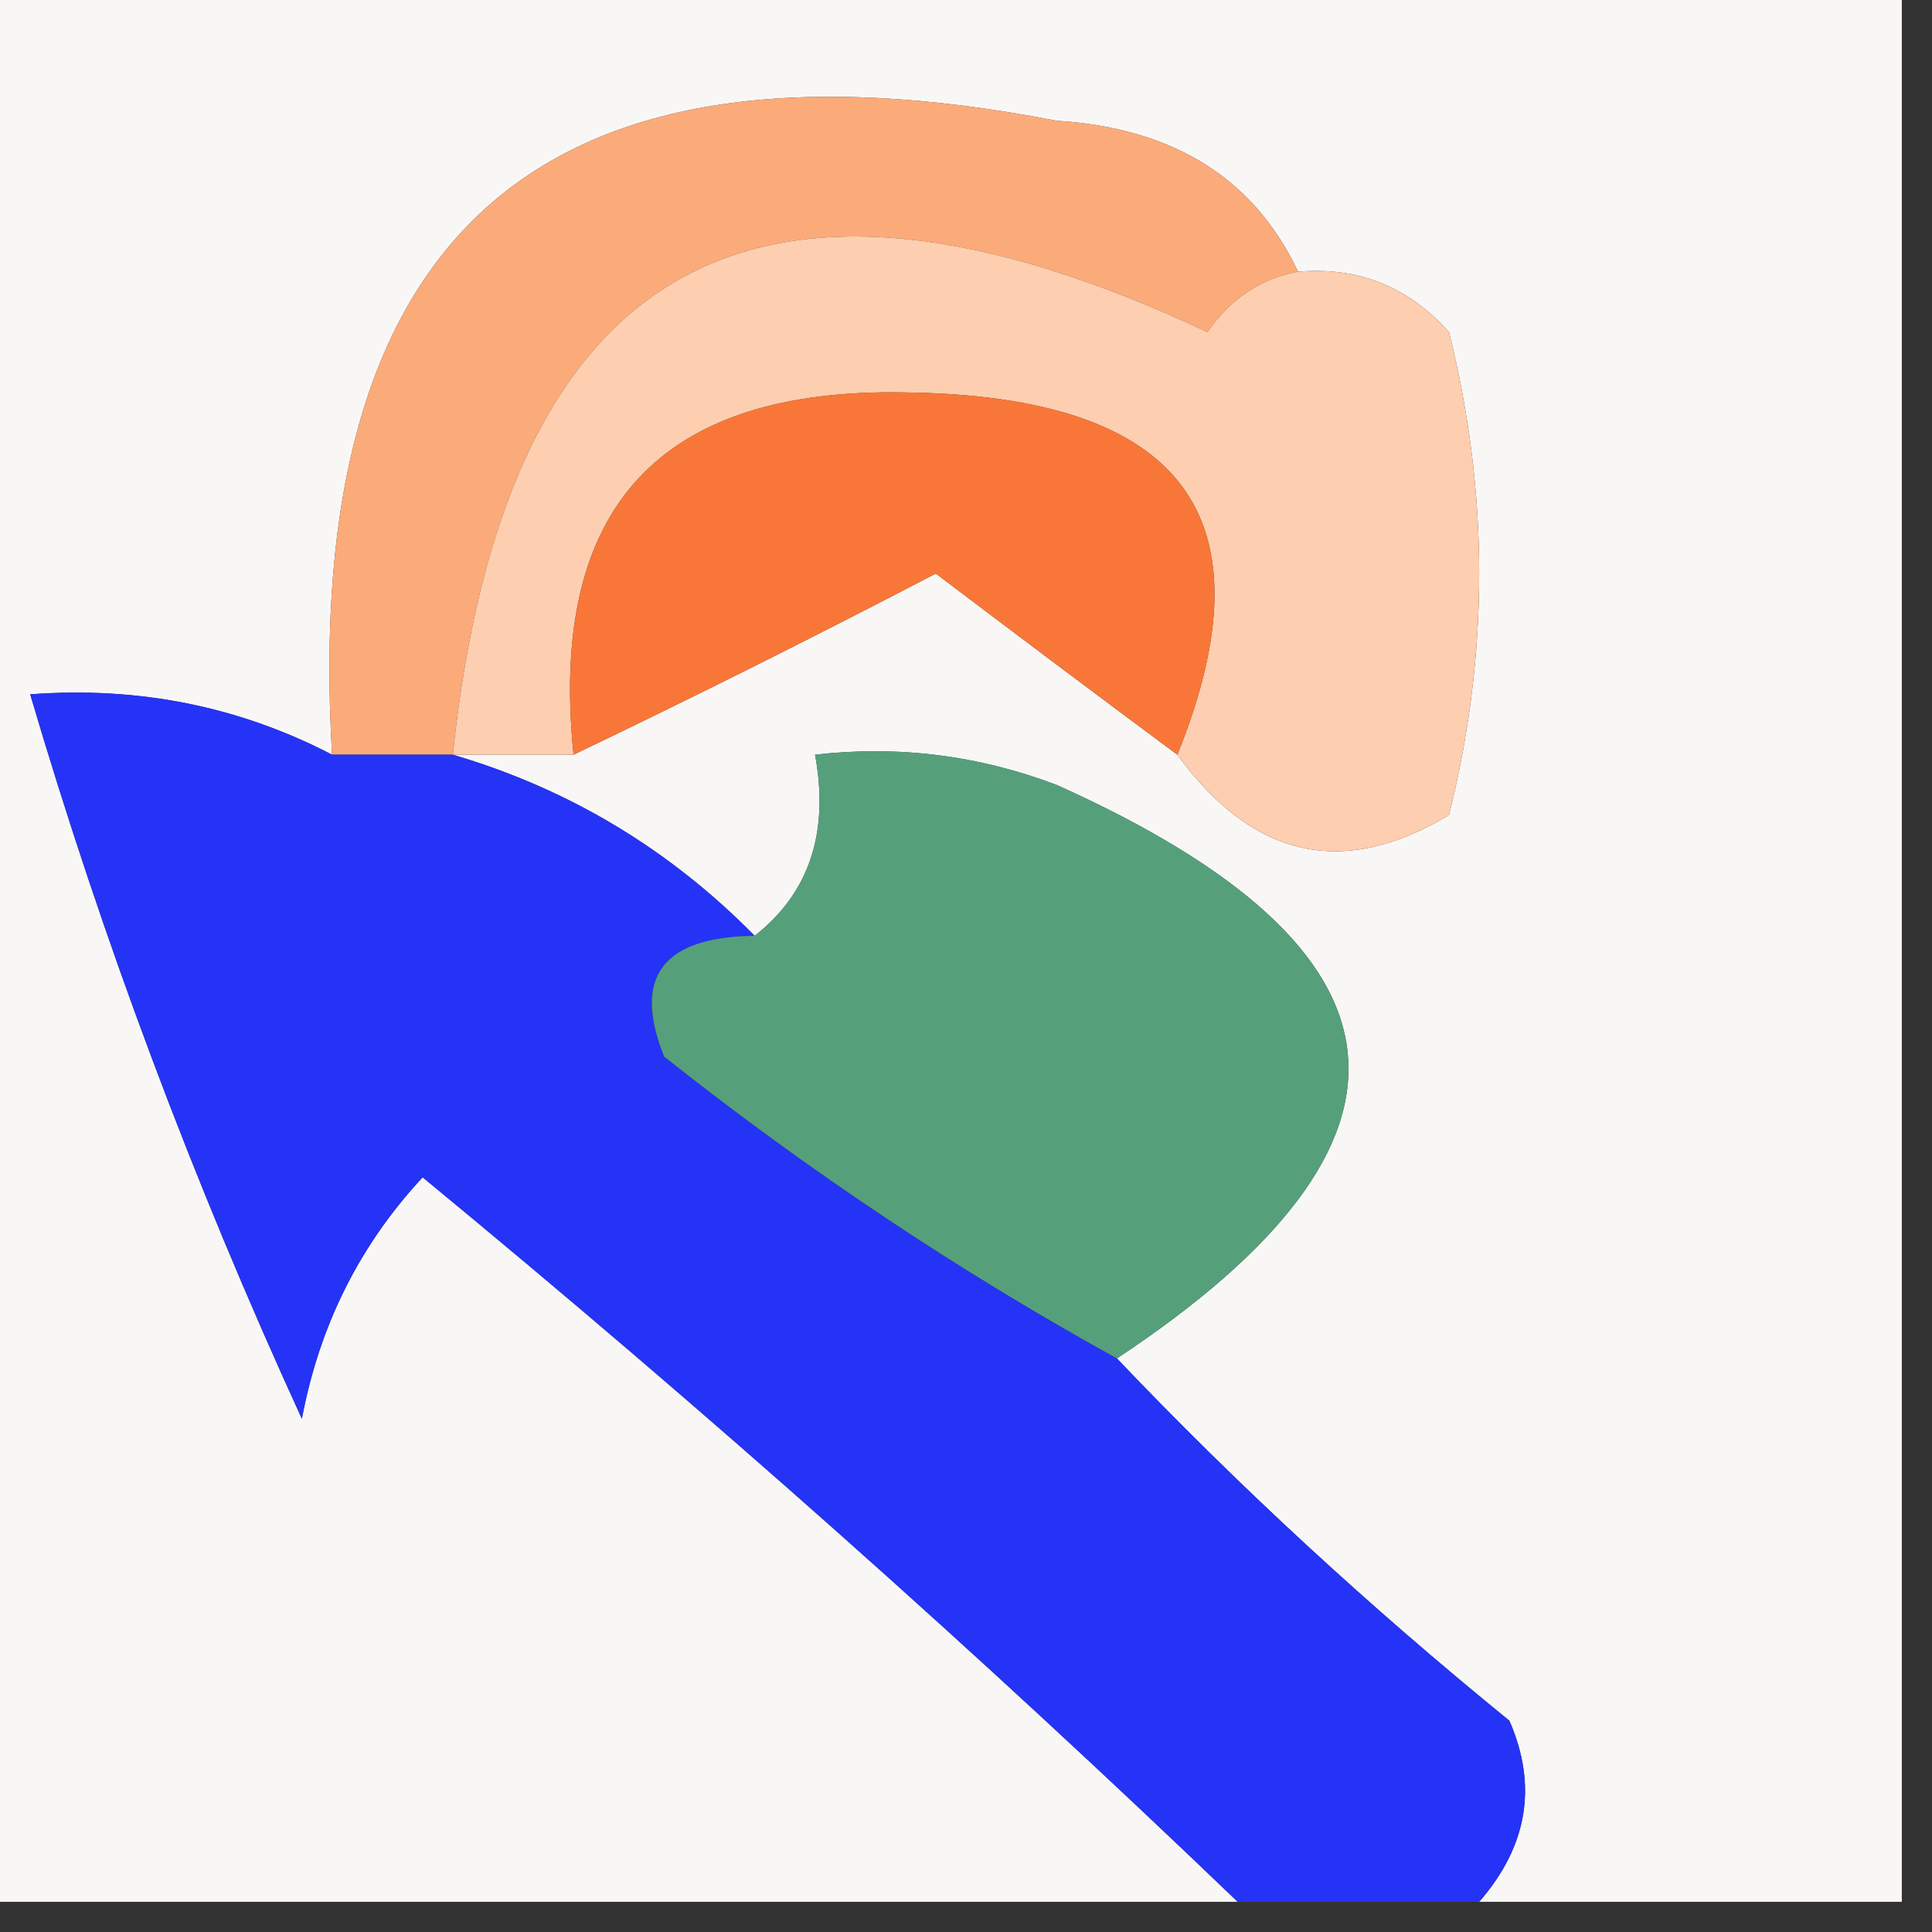 <?xml version="1.0" encoding="UTF-8"?>
<!DOCTYPE svg PUBLIC "-//W3C//DTD SVG 1.1//EN" "http://www.w3.org/Graphics/SVG/1.1/DTD/svg11.dtd">
<svg xmlns="http://www.w3.org/2000/svg" version="1.1" width="32px" height="32px" style="shape-rendering:geometricPrecision; text-rendering:geometricPrecision; image-rendering:optimizeQuality; fill-rule:evenodd; clip-rule:evenodd" xmlns:xlink="http://www.w3.org/1999/xlink">
<rect width="100%" height="100%" fill="#333333" stroke="none"/>
<g><path style="opacity:1" fill="#f9f7f6" d="M -0.5,-0.5 C 10.167,-0.5 20.833,-0.5 31.5,-0.5C 31.5,10.167 31.5,20.833 31.5,31.5C 29.167,31.5 26.833,31.5 24.5,31.5C 25.303,30.577 25.47,29.577 25,28.5C 22.665,26.6 20.498,24.6 18.5,22.5C 23.928,18.903 23.594,15.736 17.5,13C 16.207,12.51 14.873,12.343 13.5,12.5C 13.737,13.791 13.404,14.791 12.5,15.5C 11.087,14.065 9.42,13.065 7.5,12.5C 8.167,12.5 8.833,12.5 9.5,12.5C 11.466,11.559 13.466,10.559 15.5,9.5C 16.852,10.524 18.185,11.524 19.5,12.5C 20.751,14.22 22.251,14.553 24,13.5C 24.667,10.833 24.667,8.167 24,5.5C 23.329,4.748 22.496,4.414 21.5,4.5C 20.77,2.955 19.437,2.122 17.5,2C 8.986,0.348 4.986,3.848 5.5,12.5C 3.958,11.699 2.292,11.366 0.5,11.5C 1.702,15.578 3.202,19.578 5,23.5C 5.29,21.956 5.956,20.623 7,19.5C 11.694,23.365 16.194,27.365 20.5,31.5C 13.5,31.5 6.5,31.5 -0.5,31.5C -0.5,20.833 -0.5,10.167 -0.5,-0.5 Z"/></g>
<g><path style="opacity:1" fill="#fbab79" d="M 21.5,4.5 C 20.883,4.611 20.383,4.944 20,5.5C 12.524,1.987 8.357,4.321 7.5,12.5C 6.833,12.5 6.167,12.5 5.5,12.5C 4.986,3.848 8.986,0.348 17.5,2C 19.437,2.122 20.77,2.955 21.5,4.5 Z"/></g>
<g><path style="opacity:1" fill="#fdceaf" d="M 21.5,4.5 C 22.496,4.414 23.329,4.748 24,5.5C 24.667,8.167 24.667,10.833 24,13.5C 22.251,14.553 20.751,14.22 19.5,12.5C 21.094,8.56 19.594,6.56 15,6.5C 10.914,6.42 9.081,8.42 9.5,12.5C 8.833,12.5 8.167,12.5 7.5,12.5C 8.357,4.321 12.524,1.987 20,5.5C 20.383,4.944 20.883,4.611 21.5,4.5 Z"/></g>
<g><path style="opacity:1" fill="#f87738" d="M 19.5,12.5 C 18.185,11.524 16.852,10.524 15.5,9.5C 13.466,10.559 11.466,11.559 9.5,12.5C 9.081,8.42 10.914,6.42 15,6.5C 19.594,6.56 21.094,8.56 19.5,12.5 Z"/></g>
<g><path style="opacity:1" fill="#2533f6" d="M 5.5,12.5 C 6.167,12.5 6.833,12.5 7.5,12.5C 9.42,13.065 11.087,14.065 12.5,15.5C 10.972,15.517 10.472,16.184 11,17.5C 13.382,19.389 15.882,21.055 18.5,22.5C 20.498,24.6 22.665,26.6 25,28.5C 25.47,29.577 25.303,30.577 24.5,31.5C 23.167,31.5 21.833,31.5 20.5,31.5C 16.194,27.365 11.694,23.365 7,19.5C 5.956,20.623 5.29,21.956 5,23.5C 3.202,19.578 1.702,15.578 0.5,11.5C 2.292,11.366 3.958,11.699 5.5,12.5 Z"/></g>
<g><path style="opacity:1" fill="#55a07b" d="M 18.5,22.5 C 15.882,21.055 13.382,19.389 11,17.5C 10.472,16.184 10.972,15.517 12.5,15.5C 13.404,14.791 13.737,13.791 13.5,12.5C 14.873,12.343 16.207,12.51 17.5,13C 23.594,15.736 23.928,18.903 18.5,22.5 Z"/></g>
</svg>
